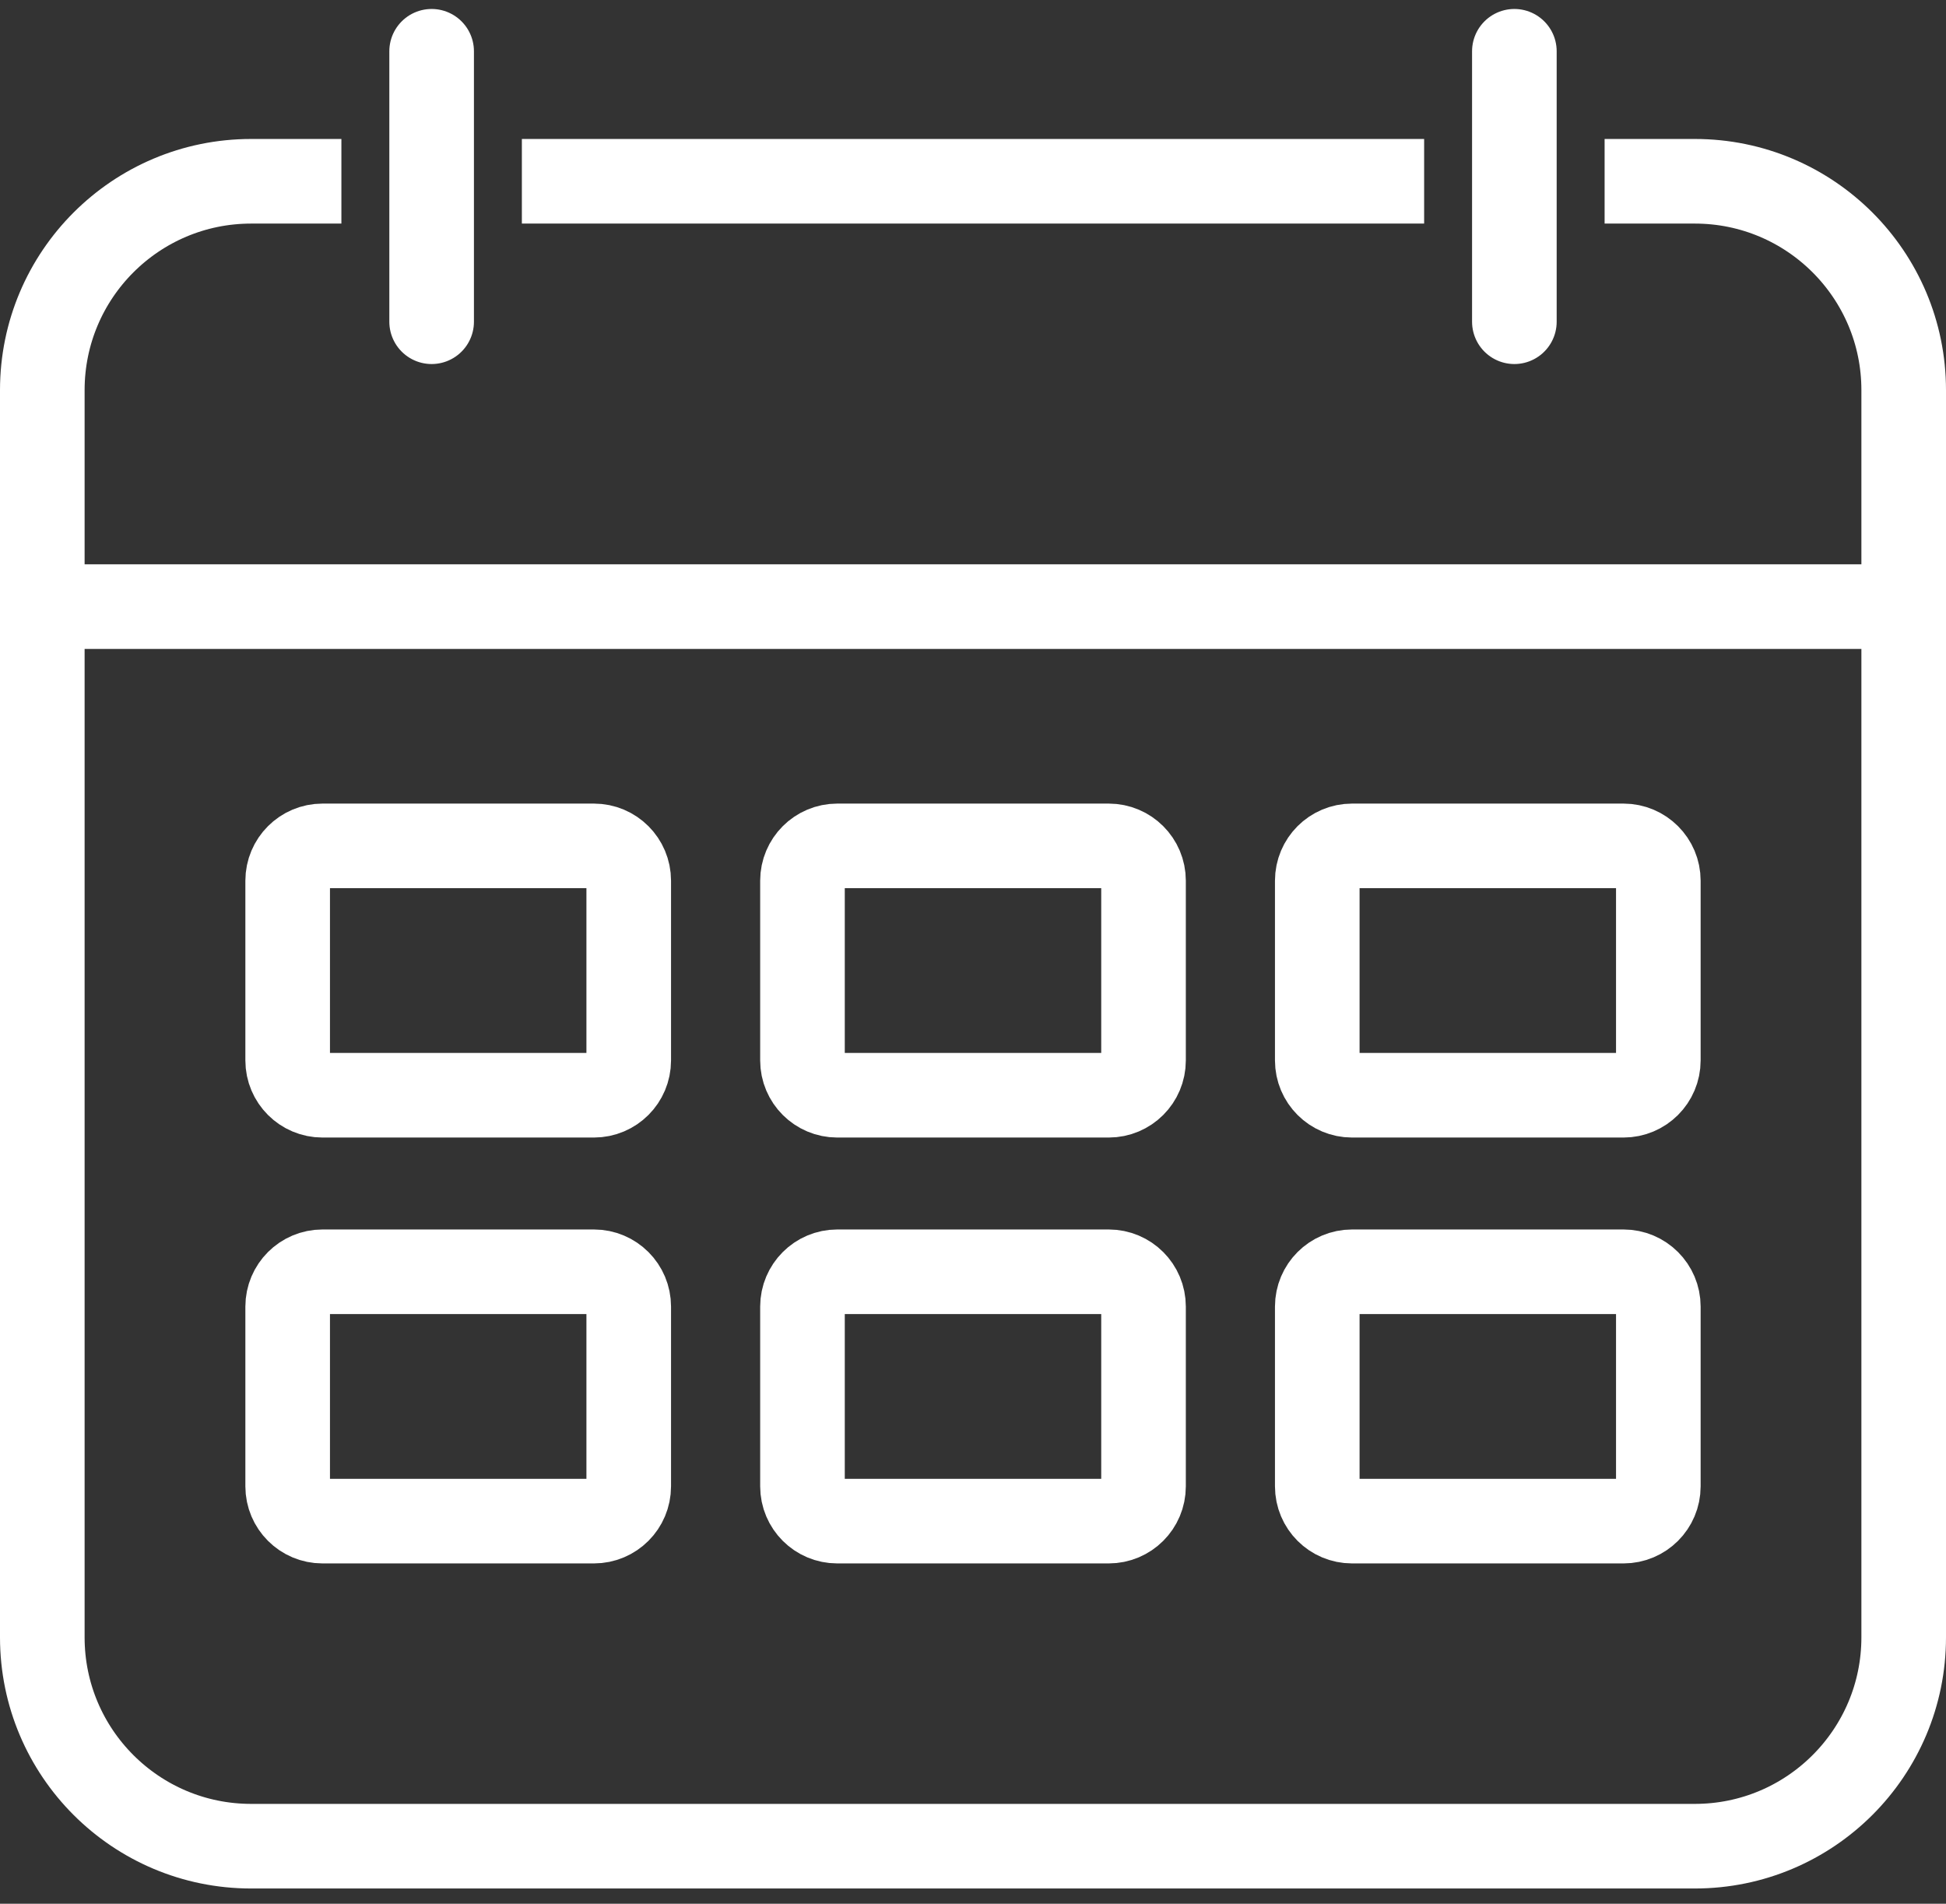 <svg width="46" height="45" viewBox="0 0 46 45" fill="none" xmlns="http://www.w3.org/2000/svg">
<rect x="0" y="0" width="46" height="45" fill="#333333" stroke="none"/>
<path d="M45 14.339V9.222C45 6.495 42.789 4.285 40.063 4.285H37.93M45 14.339V38.703C45 41.43 42.789 43.64 40.063 43.64H5.937C3.211 43.64 1 41.43 1 38.703V14.339M45 14.339H1M1 14.339V9.222C1 6.495 3.211 4.285 5.937 4.285H8.07M12.336 4.285H14.469H23H31.531H33.664M35.797 4.285V7.605M35.797 7.605V4.408V1.212V7.605ZM19.792 25.889H26.208C26.663 25.889 27.031 25.521 27.031 25.066V20.818C27.031 20.364 26.663 19.995 26.208 19.995H19.792C19.338 19.995 18.969 20.364 18.969 20.818V25.066C18.969 25.521 19.338 25.889 19.792 25.889ZM31.961 25.889H38.377C38.831 25.889 39.2 25.521 39.2 25.066V20.818C39.2 20.364 38.831 19.995 38.377 19.995H31.961C31.506 19.995 31.138 20.364 31.138 20.818V25.066C31.138 25.521 31.506 25.889 31.961 25.889ZM7.623 25.889H14.039C14.494 25.889 14.862 25.521 14.862 25.066V20.818C14.862 20.364 14.494 19.995 14.039 19.995H7.623C7.169 19.995 6.8 20.364 6.8 20.818V25.066C6.8 25.521 7.169 25.889 7.623 25.889ZM19.792 35.956H26.208C26.663 35.956 27.031 35.588 27.031 35.133V30.885C27.031 30.431 26.663 30.062 26.208 30.062H19.792C19.338 30.062 18.969 30.431 18.969 30.885V35.133C18.969 35.588 19.338 35.956 19.792 35.956ZM31.961 35.956H38.377C38.831 35.956 39.2 35.588 39.2 35.133V30.885C39.2 30.431 38.831 30.062 38.377 30.062H31.961C31.506 30.062 31.138 30.431 31.138 30.885V35.133C31.138 35.588 31.506 35.956 31.961 35.956ZM7.623 35.956H14.039C14.494 35.956 14.862 35.588 14.862 35.133V30.885C14.862 30.431 14.494 30.062 14.039 30.062H7.623C7.169 30.062 6.8 30.431 6.8 30.885V35.133C6.8 35.588 7.169 35.956 7.623 35.956ZM10.203 4.285V7.605V1.212V4.285Z" stroke="white" stroke-width="2" stroke-linejoin="round"/>
</svg>
